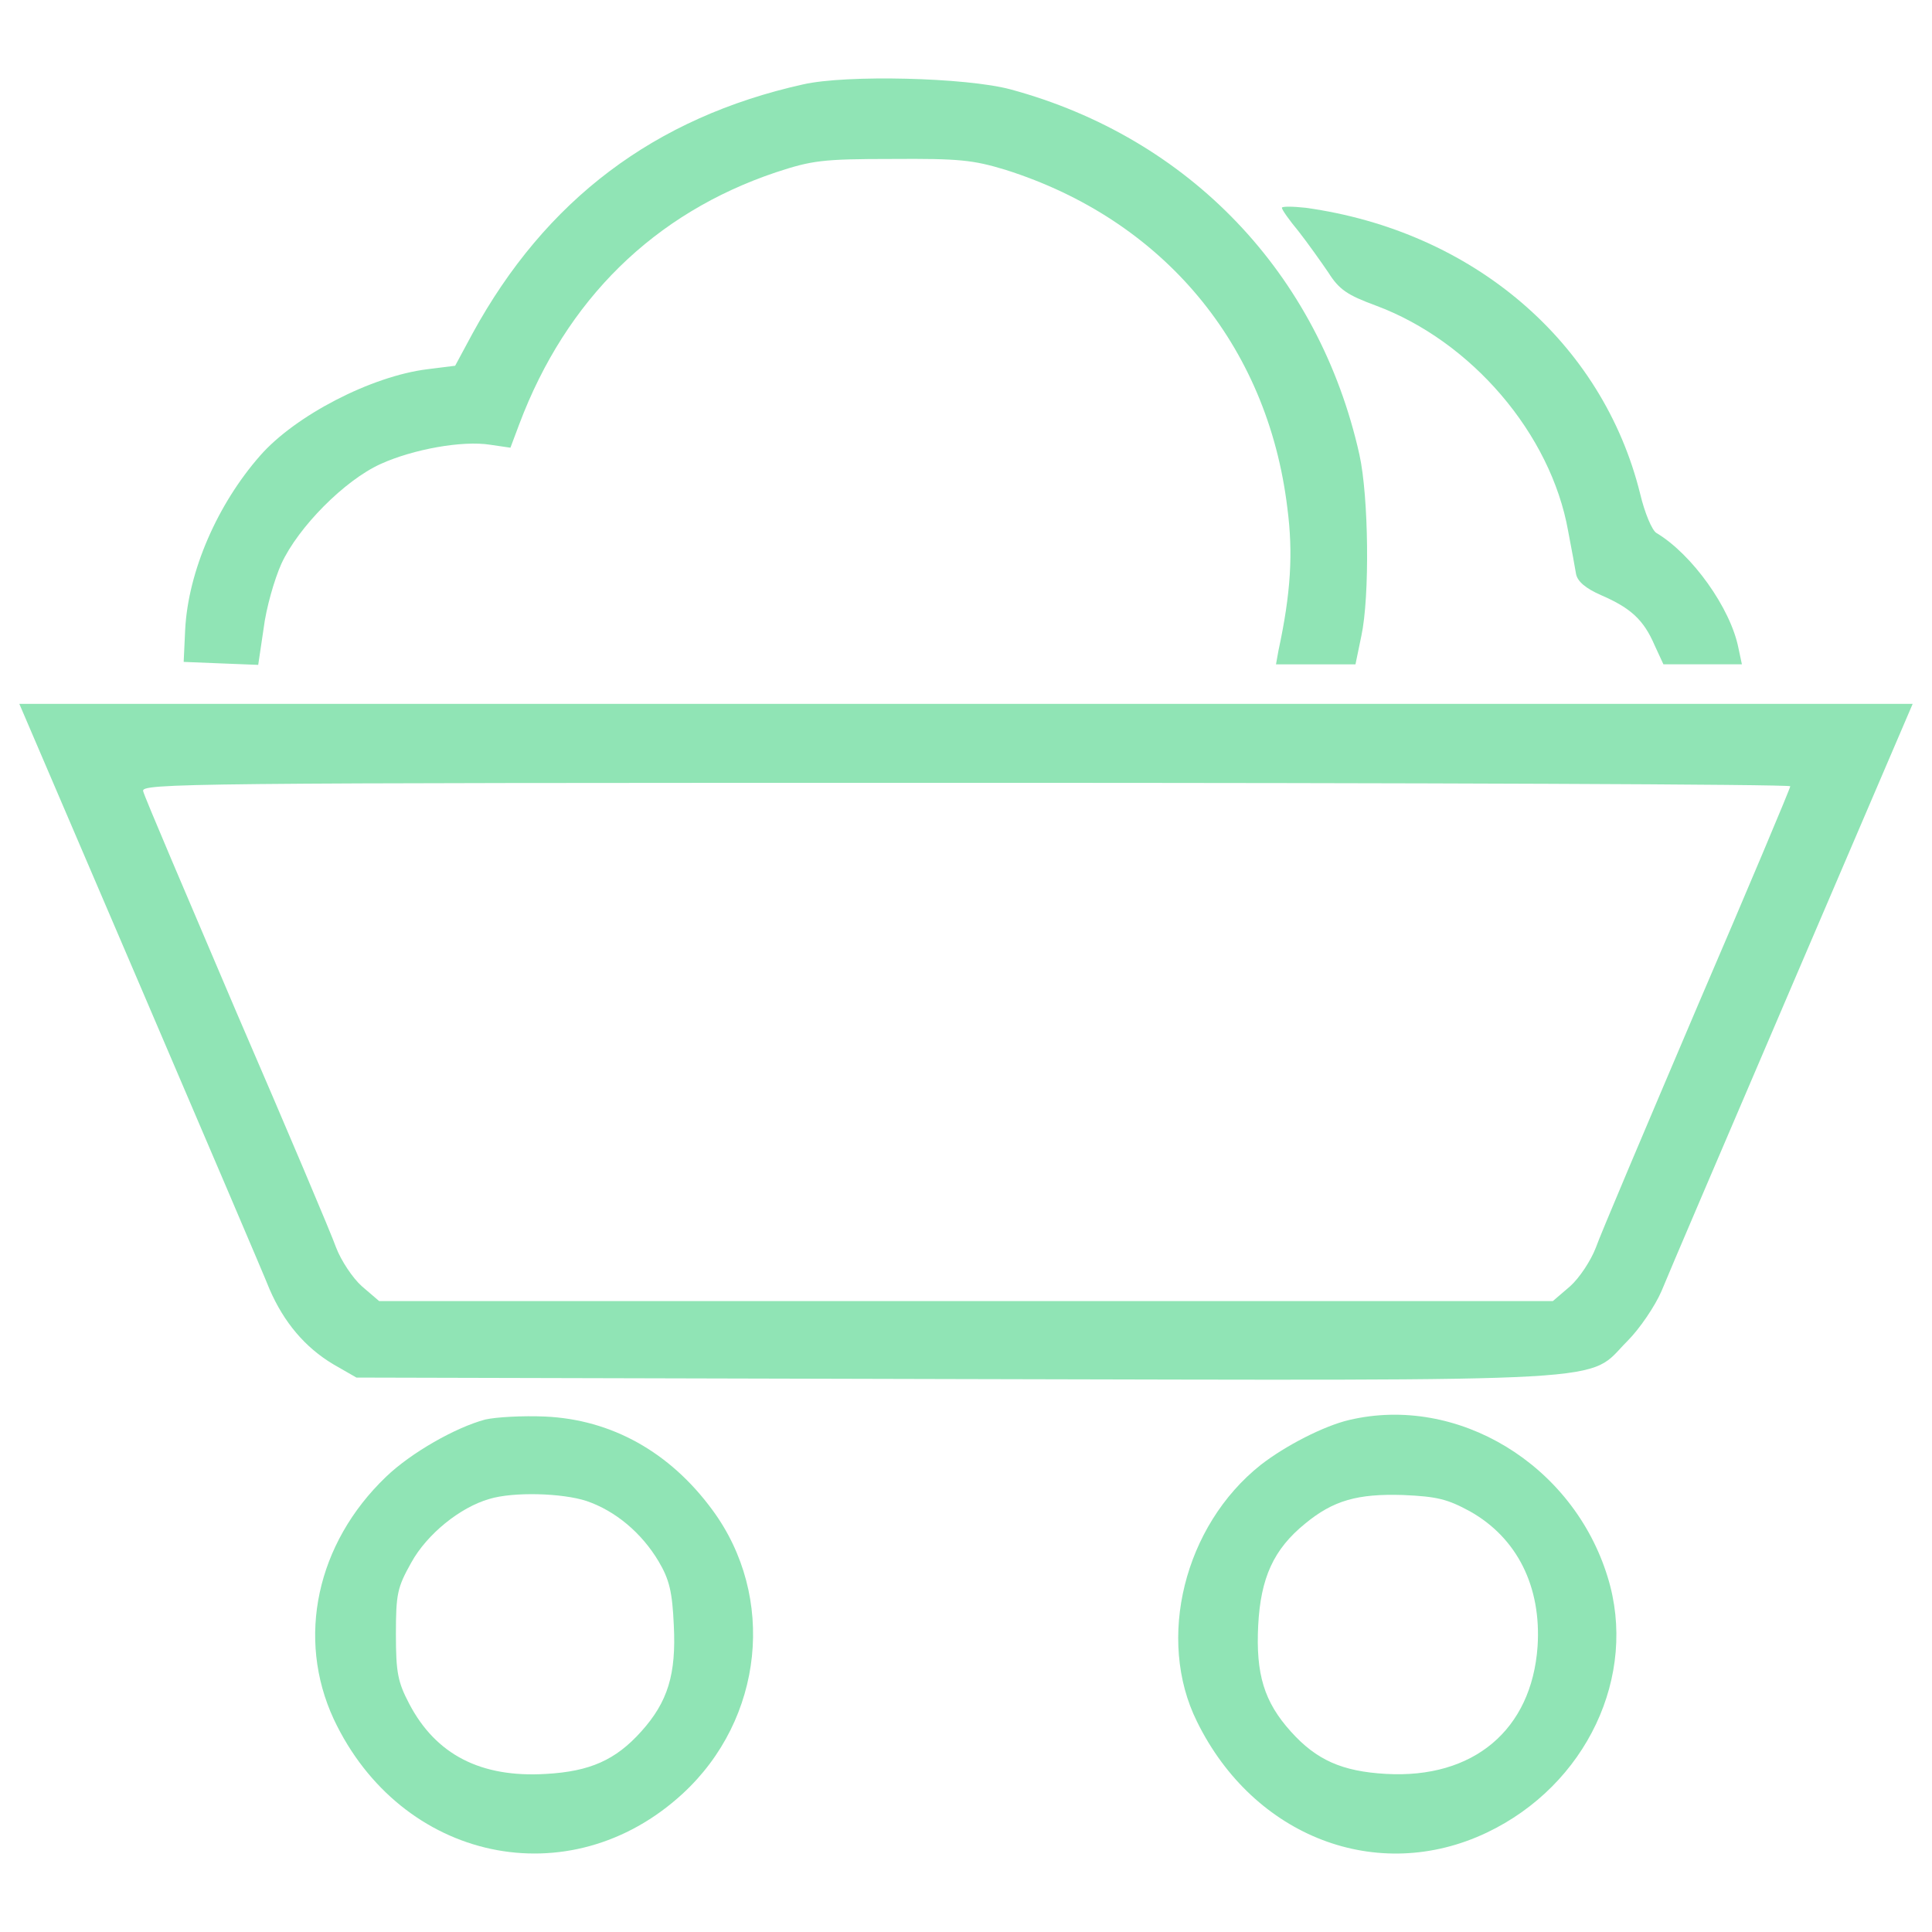 <?xml version="1.0" encoding="utf-8"?>
<svg version="1.1" xmlns="http://www.w3.org/2000/svg" xmlns:xlink="http://www.w3.org/1999/xlink" x="0px" y="0px" viewBox="0 0 1000 1000" enable-background="new 0 0 1000 1000" xml:space="preserve">
<g style="fill:#90e4b5;fill-opacity:1" transform="translate(0,511) scale(0.1,-0.1)"><path d="M4156.9,4673.2C3388,4502,2823.3,4075.4,2445.3,3383l-89.4-166.1l-143.1-17.9c-291.2-35.8-684.7-240.1-866.1-447.1c-222.3-252.9-373-600.4-388.3-901.8l-7.7-166.1l191.6-7.7l194.2-7.7l28.1,189c12.8,104.8,56.2,255.5,92,334.7c86.9,189,327,431.7,513.5,516.1c168.6,76.6,424.1,122.6,567.2,99.6l104.7-15.3l46,122.6c242.7,643.8,697.4,1090.9,1328.5,1302.9c186.5,61.3,240.1,69,600.4,69c347.5,2.5,419-5.1,587.6-56.2c815-258,1356.6-904.4,1458.8-1750c30.7-235,17.9-442-46-738.3l-12.8-71.5h204.4h207l30.6,148.2c43.4,201.8,38.3,717.9-10.2,937.6c-209.5,937.6-881.4,1640.2-1806.2,1890.5C5000,4708.9,4381.7,4724.3,4156.9,4673.2z"/><path d="M6635,4034.5c0-10.2,38.3-63.9,86.9-122.6c46-58.8,115-155.8,153.3-212c56.2-89.4,99.6-117.5,245.2-171.2c495.6-184,906.9-664.2,996.3-1167.5c17.9-92,35.8-191.6,40.9-222.3c7.7-38.3,48.6-74.1,130.3-109.8c153.3-66.4,219.7-127.7,275.9-258l46-99.6h201.8h204.4l-17.9,84.3c-40.9,207-240.2,485.4-424.1,595.3c-23,12.8-61.3,104.7-84.3,201.8c-194.2,786.9-866,1361.7-1732.1,1481.7C6688.7,4042.1,6635,4042.1,6635,4034.5z"/><path d="M720.8,18.4c342.3-799.6,646.3-1509.8,674.4-1581.4c74.1-171.2,183.9-301.5,329.6-388.3l120.1-69l3101.5-7.7c3512.8-7.7,3259.9-20.4,3477,196.7c63.9,63.9,143.1,181.4,176.3,258c30.6,76.6,337.2,792,679.6,1591.6L9900,1466.9H5000H100L720.8,18.4z M9266.4,1040.3c0-10.2-217.1-526.3-482.9-1144.5c-263.1-618.3-500.7-1177.7-523.7-1244.2c-25.5-66.4-84.3-155.8-132.8-199.3l-89.4-76.6H5000H1962.4l-89.4,76.6c-48.5,43.4-107.3,132.9-132.9,199.3c-23,66.4-255.5,615.7-516.1,1218.6c-258,605.5-477.7,1119-482.9,1144.5c-12.8,40.9,201.8,43.4,4256.2,43.4C7345.3,1058.2,9266.4,1050.5,9266.4,1040.3z"/><path d="M2511.7-2237.4c-153.3-40.9-383.2-171.2-513.5-296.3c-360.2-344.9-465-835.4-270.8-1254.4c347.4-738.3,1221.2-924.8,1806.2-385.8c419,385.8,485.4,1019.4,153.3,1469c-219.7,298.9-521.2,467.5-866.1,482.9C2705.8-2217,2567.9-2224.7,2511.7-2237.4z M3035.4-2659c150.7-51.1,286.1-166.1,373-311.7c56.2-94.5,71.5-158.4,79.2-332.1c12.8-252.9-30.6-396-168.6-549.3c-132.9-148.2-265.7-206.9-493.1-219.7c-337.2-20.4-569.7,99.6-707.7,362.8c-58.8,112.4-69,160.9-69,360.2c0,209.5,7.7,242.7,79.2,370.4c81.7,148.2,252.9,286.1,403.6,329.6C2657.3-2610.4,2910.2-2618.1,3035.4-2659z"/><path d="M6982.5-2240c-130.3-30.7-329.6-132.9-457.3-232.5c-396-314.2-541.6-901.8-329.6-1328.5c293.8-597.8,935-843.1,1499.6-574.8c516.1,245.3,784.3,812.4,625.9,1323.4C8142.3-2469.9,7544.5-2107.1,6982.5-2240z M7608.4-2712.6c245.3-138,370.4-390.9,350-700c-30.7-431.8-332.1-684.7-784.3-659.1c-227.4,12.8-360.2,71.5-493.1,219.7c-137.9,153.3-181.4,296.4-168.6,549.3c12.8,245.3,79.2,393.4,242.7,526.3c145.6,120.1,270.8,155.8,508.4,148.2C7437.2-2636,7490.9-2648.7,7608.4-2712.6z"/></g>
</svg>
